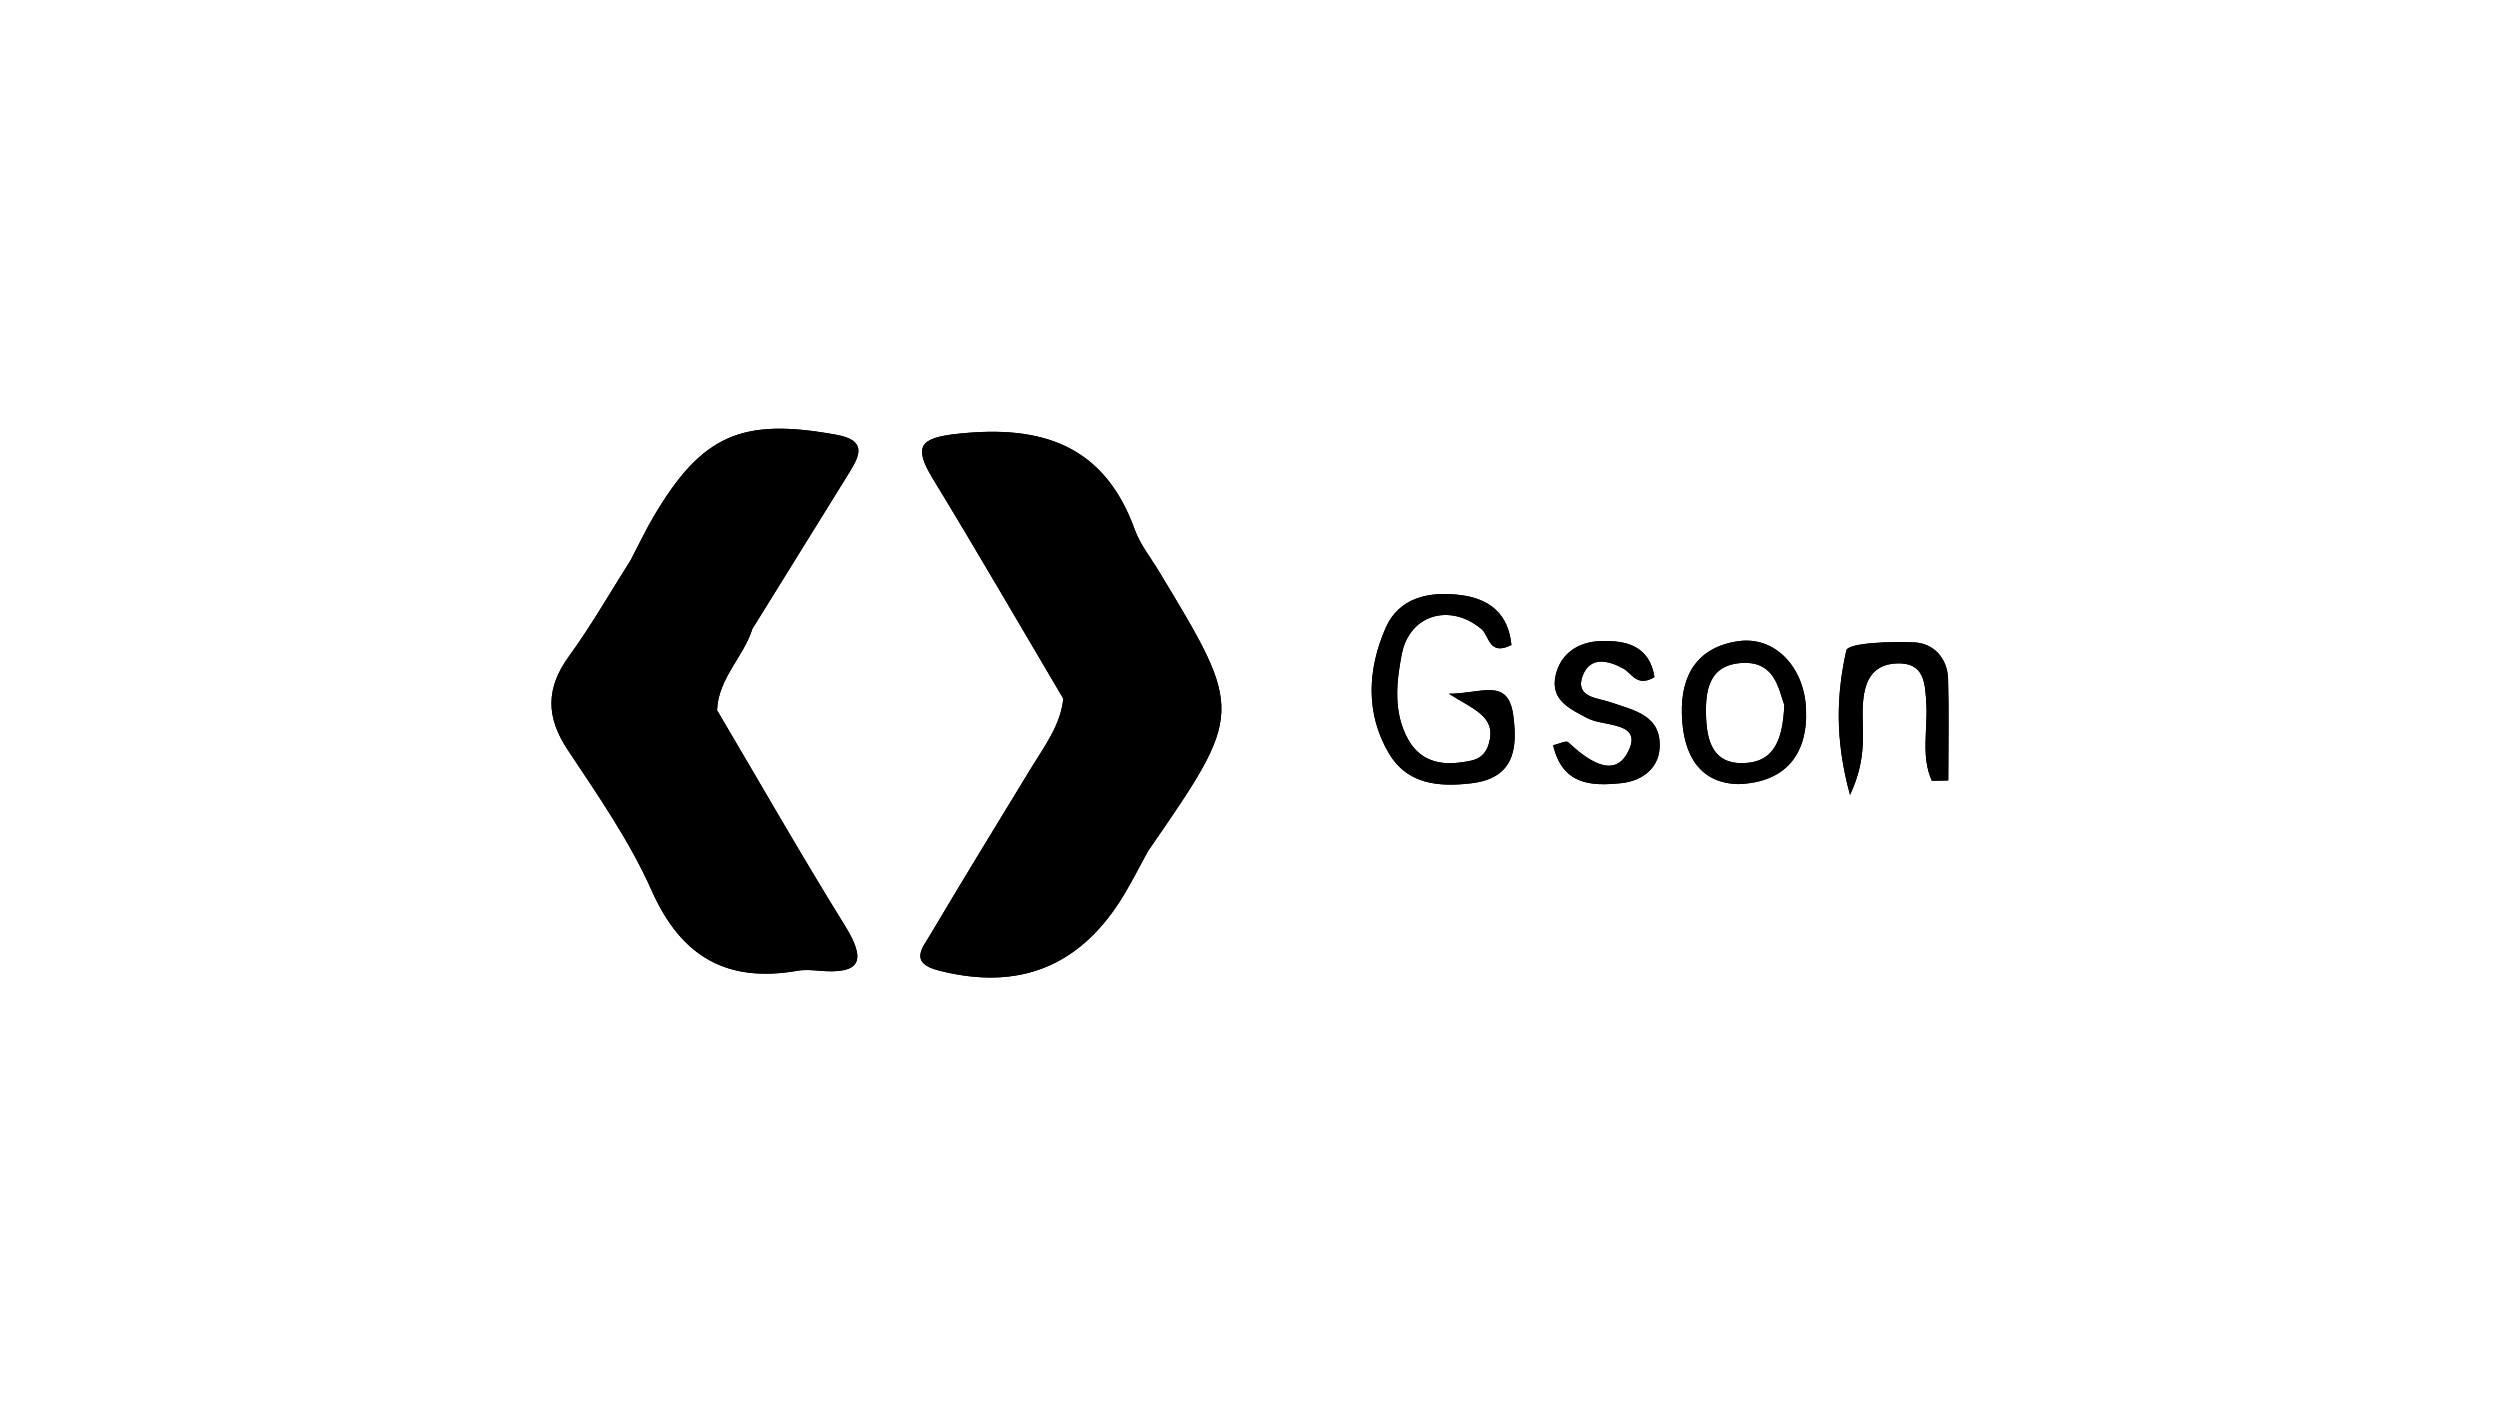 <?xml version="1.0" encoding="utf-8"?>
<!-- Generator: Adobe Illustrator 25.3.1, SVG Export Plug-In . SVG Version: 6.00 Build 0)  -->
<svg version="1.1" id="Layer_1" xmlns="http://www.w3.org/2000/svg" xmlns:xlink="http://www.w3.org/1999/xlink" x="0px" y="0px"
	 viewBox="0 0 1920 1080" style="enable-background:new 0 0 1920 1080;" xml:space="preserve">
<g>
	<path d="M1496.12,521.4c-0.51-16-11.12-27.29-25.94-28.05c-18.03-0.84-50.88,0.34-52.22,6.23c-7.24,32.6-9.18,67.13,2.86,110.93
		c14.15-30.32,8.68-50.03,9.85-69.15c1.01-17.18,6.4-30.83,25.52-31.84c22.07-1.18,22.32,15.41,23.25,31.42
		c1.09,19.54-4.21,40.09,4.21,58.71c4.21-0.08,8.42-0.17,12.63-0.25C1496.29,573.37,1496.88,547.34,1496.12,521.4z M1335.15,492.42
		c-31.25,4.46-44.39,25.69-43.46,56.1c0.84,32.18,14.32,53.07,43.38,53.66c36.14-1.18,53.4-22.83,51.97-57.45
		C1385.78,512.47,1363.29,488.46,1335.15,492.42z M1337.76,586.09c-21.9,0.17-26.7-16.76-27.46-34.7
		c-0.84-20.81,1.77-41.19,28.39-42.28c24.09-0.93,27.12,19.2,31.67,32.43C1369.1,567.3,1363.29,586,1337.76,586.09z M1236.27,539.17
		c-9.1-3.12-26.62-3.54-20.97-19.63c5.47-15.58,19.46-12.72,31.59-5.98c6.57,3.71,10.28,14.4,23.75,6.49
		c-3.71-23.92-21.48-28.39-41.44-27.71c-16.68,0.59-30.41,9.18-34.37,25.94c-4.55,19.2,10.28,25.86,24.6,33.44
		c12.47,6.49,43.8,2.27,30.32,26.79c-10.95,19.88-31.5,4.55-45.4-8.51c-1.6-1.43-7.16,1.35-11.54,2.36
		c7.16,30.66,29.4,31.5,52.64,29.06c15.41-1.68,27.8-10.95,29.06-26.11C1276.61,549.44,1255.13,545.57,1236.27,539.17z
		 M1112.7,532.77c19.04,12.21,36.98,17.44,30.66,38.58c-3.62,12.3-12.89,13.06-22.66,14.32c-16.68,2.11-30.74-2.53-39.25-17.77
		c-11.54-20.8-9.1-43.88-4.89-65.53c5.98-30.49,37.06-39.34,61.15-19.29c6.23,5.14,5.56,20.97,23.08,12.3
		c-2.36-23.84-16.51-35.63-39.5-38.41c-23.92-2.95-46.83,1.94-57.11,25.27c-13.81,31.67-15.75,65.53,2.61,96.53
		c13.98,23.42,37.65,25.77,62.92,22.83c33.19-3.87,35.88-26.45,32.51-51.89C1158.35,519.63,1137.21,533.02,1112.7,532.77z
		 M871.46,406.67c-23.59-65.36-72.1-80.44-135.87-73.53c-28.81,3.12-34.54,9.27-19.21,34.45c34.11,55.93,66.88,112.62,100.24,168.97
		c-2.11,20.3-14.15,35.97-24.26,52.56c-26.03,42.79-52.31,85.5-77.83,128.62c-5.81,9.85-16.68,21.65,6.15,27.54
		c61.99,16,109.59-2.95,142.86-58.62c6.4-10.78,12.04-21.9,18.03-32.85c73.79-106.89,73.79-106.89,8.76-214.62
		C883.84,428.4,875.67,418.3,871.46,406.67z M577.83,482.99c24.85-40.09,49.78-80.19,74.55-120.28
		c8.51-13.73,12.97-24.6-10.11-28.81c-72.44-13.22-103.27-0.08-140.41,63.09c-6.32,10.7-11.62,22.07-17.44,33.1
		c-15.67,24.6-30.15,50.12-47.25,73.62c-18.11,24.85-18.03,47-0.93,72.52c23.08,34.79,47.34,69.66,64.18,107.56
		c22.74,51.3,58.12,71.18,112.11,61.74c5.39-0.93,11.12-0.51,16.68,0c32.51,2.78,36.14-8.09,19.54-34.87
		c-33.78-54.41-65.45-110.09-98.05-165.18v-0.08C551.63,521.06,570.92,504.72,577.83,482.99z"/>
	<path d="M881.57,653.81c-27.63-35.8-53.66-72.44-64.94-117.25c-33.36-56.35-66.12-113.04-100.24-168.97
		c-15.33-25.19-9.6-31.33,19.21-34.45c63.76-6.91,112.28,8.17,135.87,73.53c4.21,11.62,12.38,21.73,18.87,32.51
		C955.35,546.92,955.35,546.92,881.57,653.81z"/>
	<path d="M629.21,745.54c-5.56-0.51-11.29-0.93-16.68,0c-53.99,9.43-89.37-10.44-112.11-61.74c-16.85-37.9-41.1-72.78-64.18-107.56
		c-17.1-25.52-17.18-47.68,0.93-72.52c17.1-23.5,31.59-49.02,47.25-73.62c13.39,6.32,16.51,20.64,24.51,31.25
		c0.17,0.25,0.34,0.51,0.51,0.76c0.59,1.1,1.1,2.11,1.77,3.2c14.24,26.2,34.45,49.36,39.5,80.1v0.08
		c32.6,55.09,64.27,110.76,98.05,165.18C665.34,737.45,661.72,748.32,629.21,745.54z"/>
	<path d="M881.57,653.81c-5.98,10.95-11.62,22.07-18.03,32.85c-33.27,55.68-80.86,74.63-142.86,58.62
		c-22.83-5.9-11.96-17.69-6.15-27.54c25.52-43.13,51.8-85.83,77.83-128.62c10.11-16.59,22.15-32.26,24.26-52.56
		C840.71,574.29,868.17,610.09,881.57,653.81z"/>
	<path d="M652.37,362.7c-24.76,40.09-49.7,80.19-74.55,120.28c-22.91-2.44-42.62-20.22-66.63-17.69c-2.86,0.25-5.81,0.84-8.84,1.77
		c-12.21-9.27-13.98-23.67-17.94-36.98c5.81-11.03,11.12-22.41,17.44-33.1c37.15-63.17,67.97-76.31,140.41-63.09
		C665.34,338.11,660.88,348.97,652.37,362.7z"/>
	<path d="M1129.71,601.58c-25.27,2.95-48.94,0.59-62.92-22.83c-18.36-31-16.43-64.86-2.61-96.53
		c10.28-23.33,33.19-28.22,57.11-25.27c22.99,2.78,37.15,14.57,39.5,38.41c-17.52,8.68-16.85-7.16-23.08-12.3
		c-24.09-20.05-55.17-11.2-61.15,19.29c-4.21,21.65-6.65,44.73,4.89,65.53c8.51,15.25,22.57,19.88,39.25,17.77
		c9.77-1.26,19.04-2.02,22.66-14.32c6.32-21.14-11.62-26.36-30.66-38.58c24.51,0.25,45.65-13.14,49.53,16.93
		C1165.6,575.14,1162.9,597.71,1129.71,601.58z"/>
	<path d="M1274.51,575.3c-1.26,15.16-13.65,24.43-29.06,26.11c-23.25,2.44-45.48,1.6-52.64-29.06c4.38-1.01,9.94-3.79,11.54-2.36
		c13.9,13.06,34.45,28.39,45.4,8.51c13.48-24.51-17.86-20.3-30.32-26.79c-14.32-7.58-29.14-14.24-24.6-33.44
		c3.96-16.76,17.69-25.35,34.37-25.94c19.96-0.67,37.74,3.79,41.44,27.71c-13.48,7.92-17.18-2.78-23.75-6.49
		c-12.13-6.74-26.11-9.6-31.59,5.98c-5.64,16.09,11.88,16.51,20.97,19.63C1255.13,545.57,1276.61,549.44,1274.51,575.3z"/>
	<path d="M1496.29,599.39c-4.21,0.08-8.42,0.17-12.63,0.25c-8.42-18.62-3.12-39.17-4.21-58.71c-0.93-16-1.18-32.6-23.25-31.42
		c-19.12,1.01-24.51,14.66-25.52,31.84c-1.18,19.12,4.3,38.83-9.85,69.15c-12.05-43.8-10.11-78.34-2.86-110.93
		c1.35-5.9,34.2-7.08,52.22-6.23c14.82,0.76,25.44,12.05,25.94,28.05C1496.88,547.34,1496.29,573.37,1496.29,599.39z"/>
	<path d="M1387.04,544.73c-1.26-32.26-23.75-56.27-51.89-52.31c-31.25,4.46-44.39,25.69-43.46,56.1
		c0.84,32.18,14.32,53.07,43.38,53.66C1371.2,600.99,1388.47,579.35,1387.04,544.73z M1337.76,586.09
		c-21.9,0.17-26.7-16.76-27.46-34.7c-0.84-20.81,1.77-41.19,28.39-42.28c24.09-0.93,27.12,19.2,31.67,32.43
		C1369.1,567.3,1363.29,586,1337.76,586.09z"/>
	<path d="M577.83,482.99c-6.91,21.73-26.2,38.07-27.12,62.42c-19.79-23.75-34.79-50.62-48.35-78.34c2.27-2.19,4.46-4.13,6.57-5.73
		C538.16,438.93,556.27,469.34,577.83,482.99z"/>
</g>
</svg>
